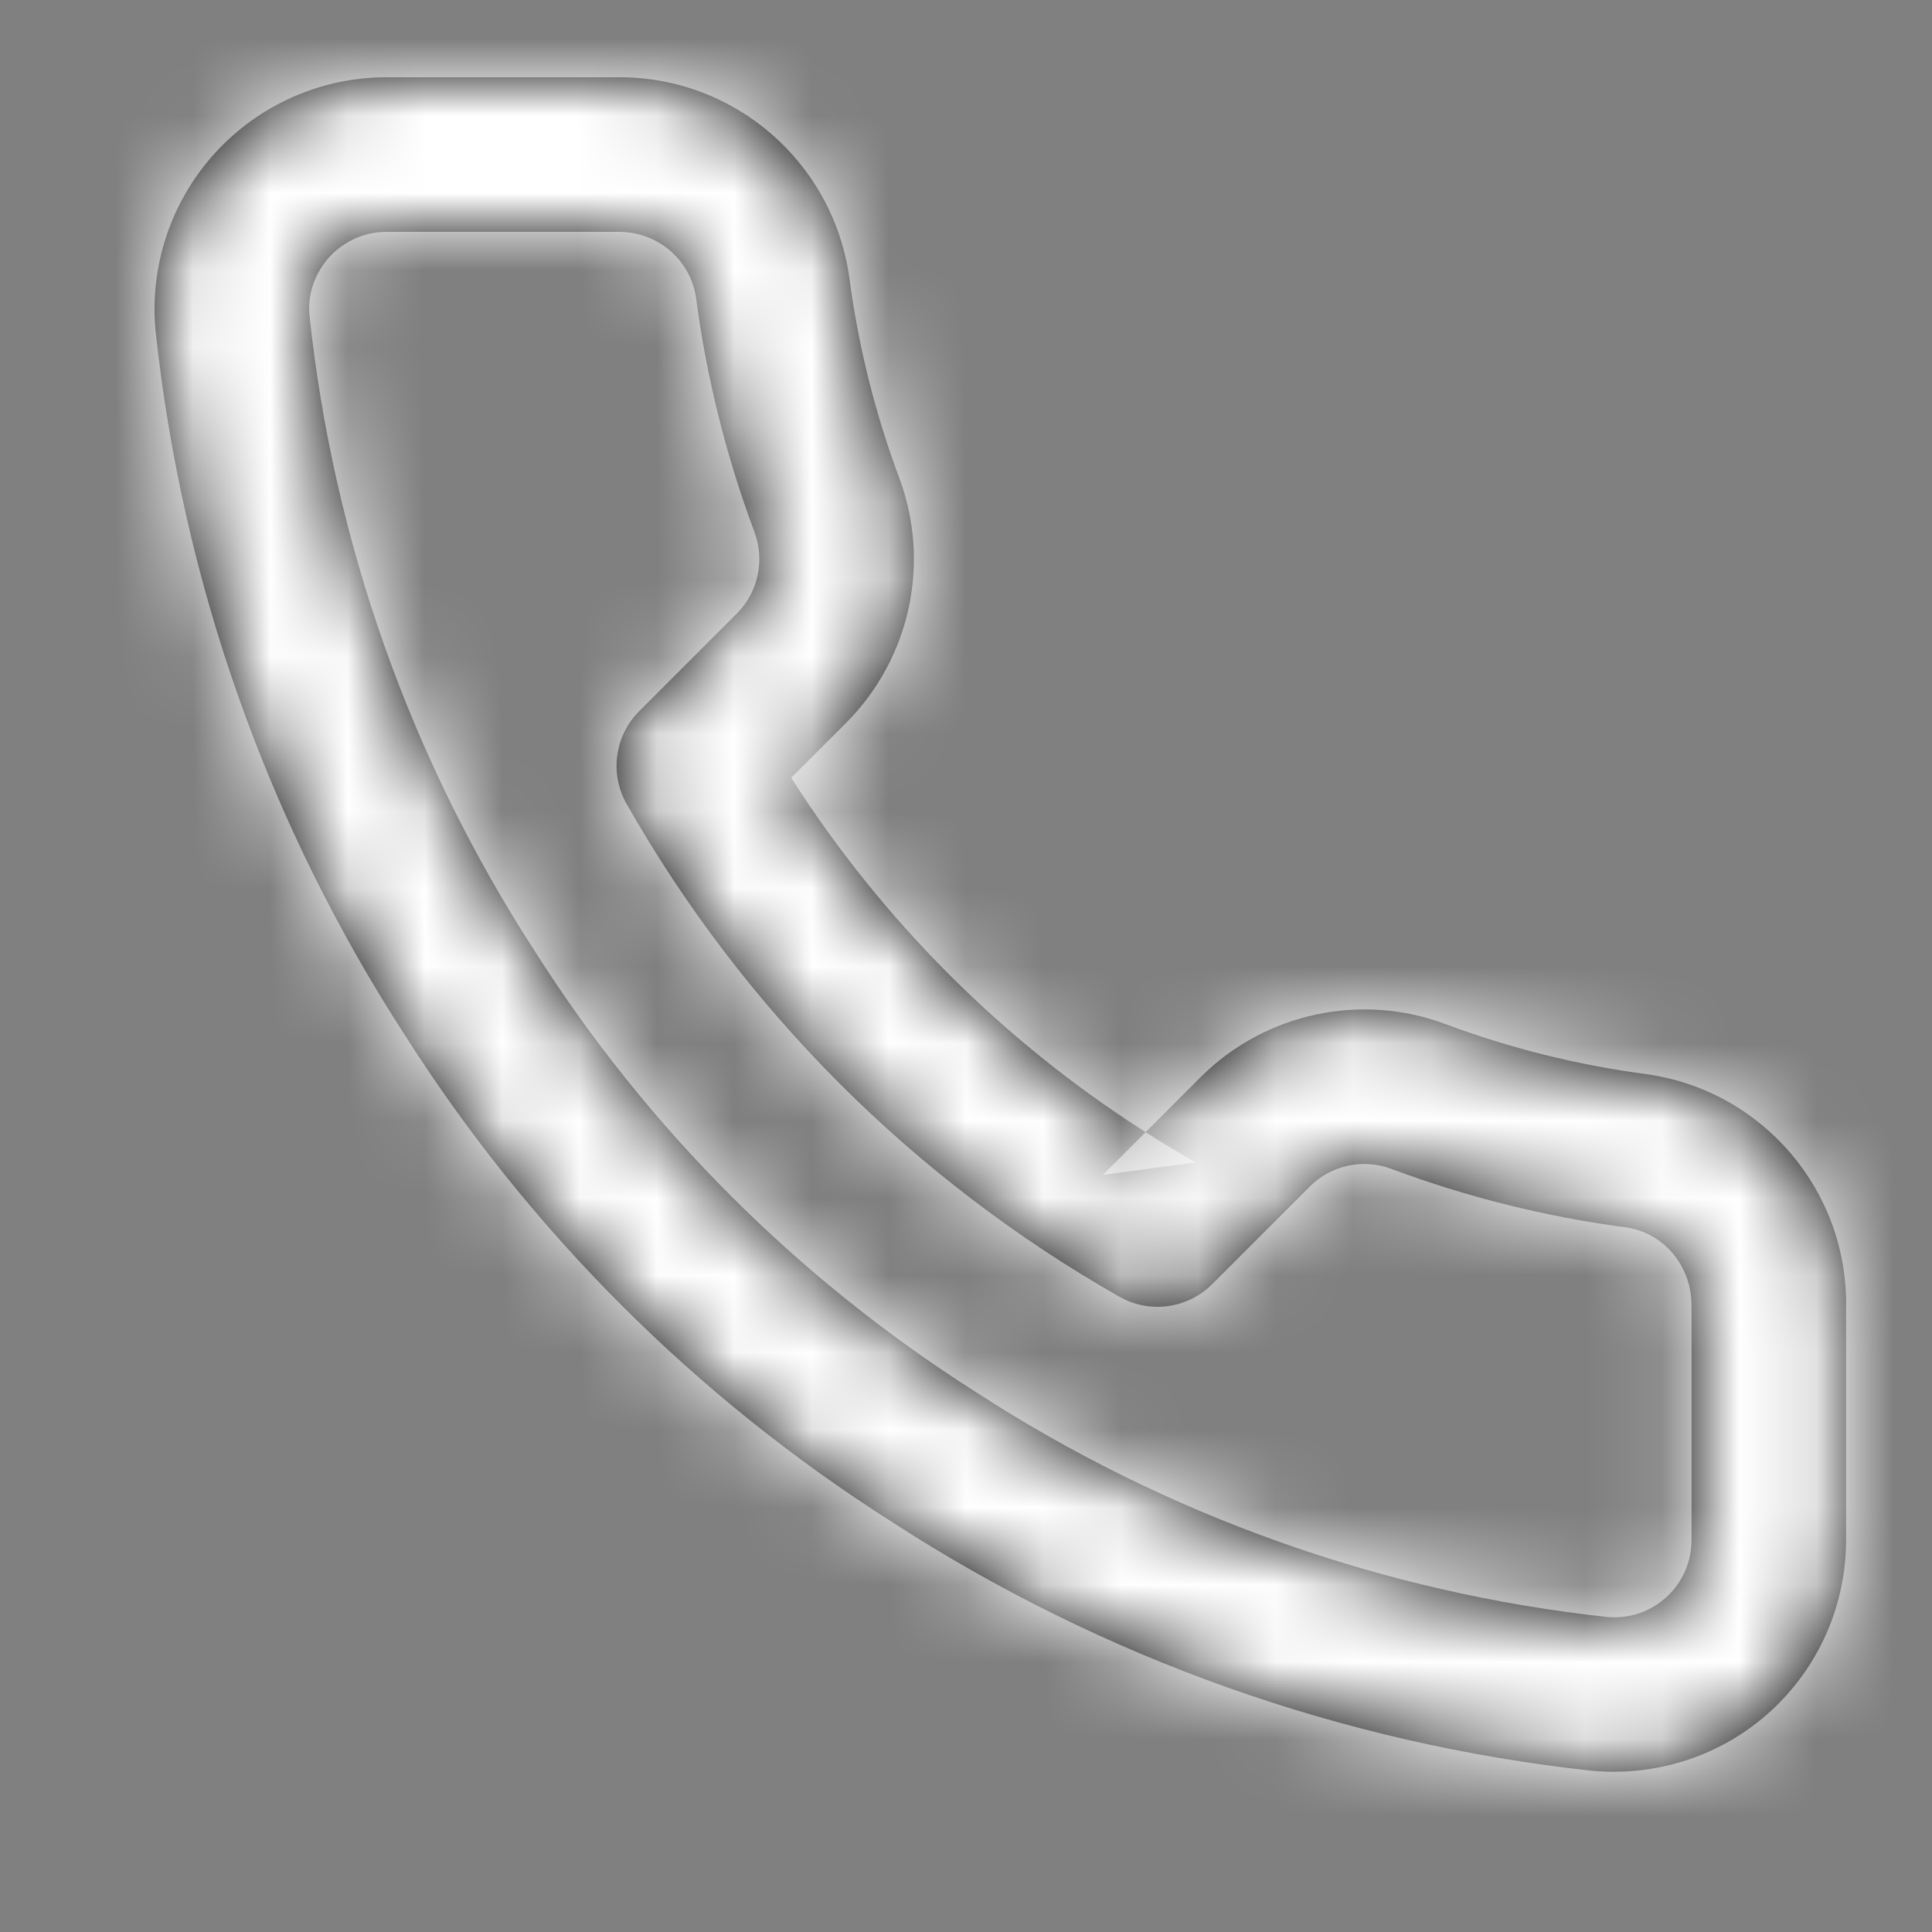<svg xmlns="http://www.w3.org/2000/svg" xmlns:xlink="http://www.w3.org/1999/xlink" width="25" height="25" viewBox="0 0 25 25">
    <rect x="0" y="0" width="25" height="25" fill="#808080" stroke="none"/>
    <defs>
        <path id="prefix__a" d="M19.888 15.92c.013-.532-.357-.969-.85-1.038-1.035-.137-2.052-.39-3.032-.756-.365-.137-.777-.05-1.05.221l-1.27 1.27c-.32.319-.81.385-1.202.162-2.66-1.512-4.863-3.715-6.375-6.375-.223-.39-.156-.883.162-1.201l1.266-1.266c.275-.278.362-.69.224-1.057-.365-.978-.618-1.994-.753-3.02-.07-.497-.498-.865-1.01-.86H3c-.28 0-.548.119-.738.326-.189.207-.282.485-.258.748.311 2.935 1.31 5.755 2.92 8.24 1.456 2.292 3.4 4.235 5.7 5.697 2.465 1.6 5.271 2.597 8.175 2.913.28.026.559-.069.766-.259.208-.19.325-.46.324-.745v-3zm-7.617-1.717l1.201-.162c-.22-.125-.436-.255-.648-.39l-.553.552zm9.617 4.713c.004.845-.35 1.652-.972 2.223-.622.57-1.457.853-2.316.775-3.233-.351-6.338-1.456-9.058-3.22-2.54-1.614-4.694-3.768-6.303-6.3C1.463 9.654.359 6.533.012 3.27-.064 2.431.217 1.6.784.978 1.352.356 2.155 0 2.998 0h2.99c1.506-.015 2.79 1.09 3.002 2.59.116.885.333 1.754.644 2.588.412 1.097.149 2.332-.679 3.17l-.717.716c1.176 1.845 2.741 3.41 4.586 4.586l.721-.721c.833-.823 2.069-1.087 3.163-.676.836.312 1.706.529 2.6.647 1.504.212 2.611 1.514 2.58 3.031v2.985z"/>
    </defs>
    <g fill="none" fill-rule="evenodd" transform="translate(2 1)">
        <mask id="prefix__b" fill="#fff">
            <use xlink:href="#prefix__a"/>
        </mask>
        <use fill="#000" fill-rule="nonzero" xlink:href="#prefix__a"/>
        <g fill="#FFF" mask="url(#prefix__b)">
            <path d="M0 0H24V24H0z" transform="translate(-1 -1)"/>
        </g>
    </g>
</svg>
